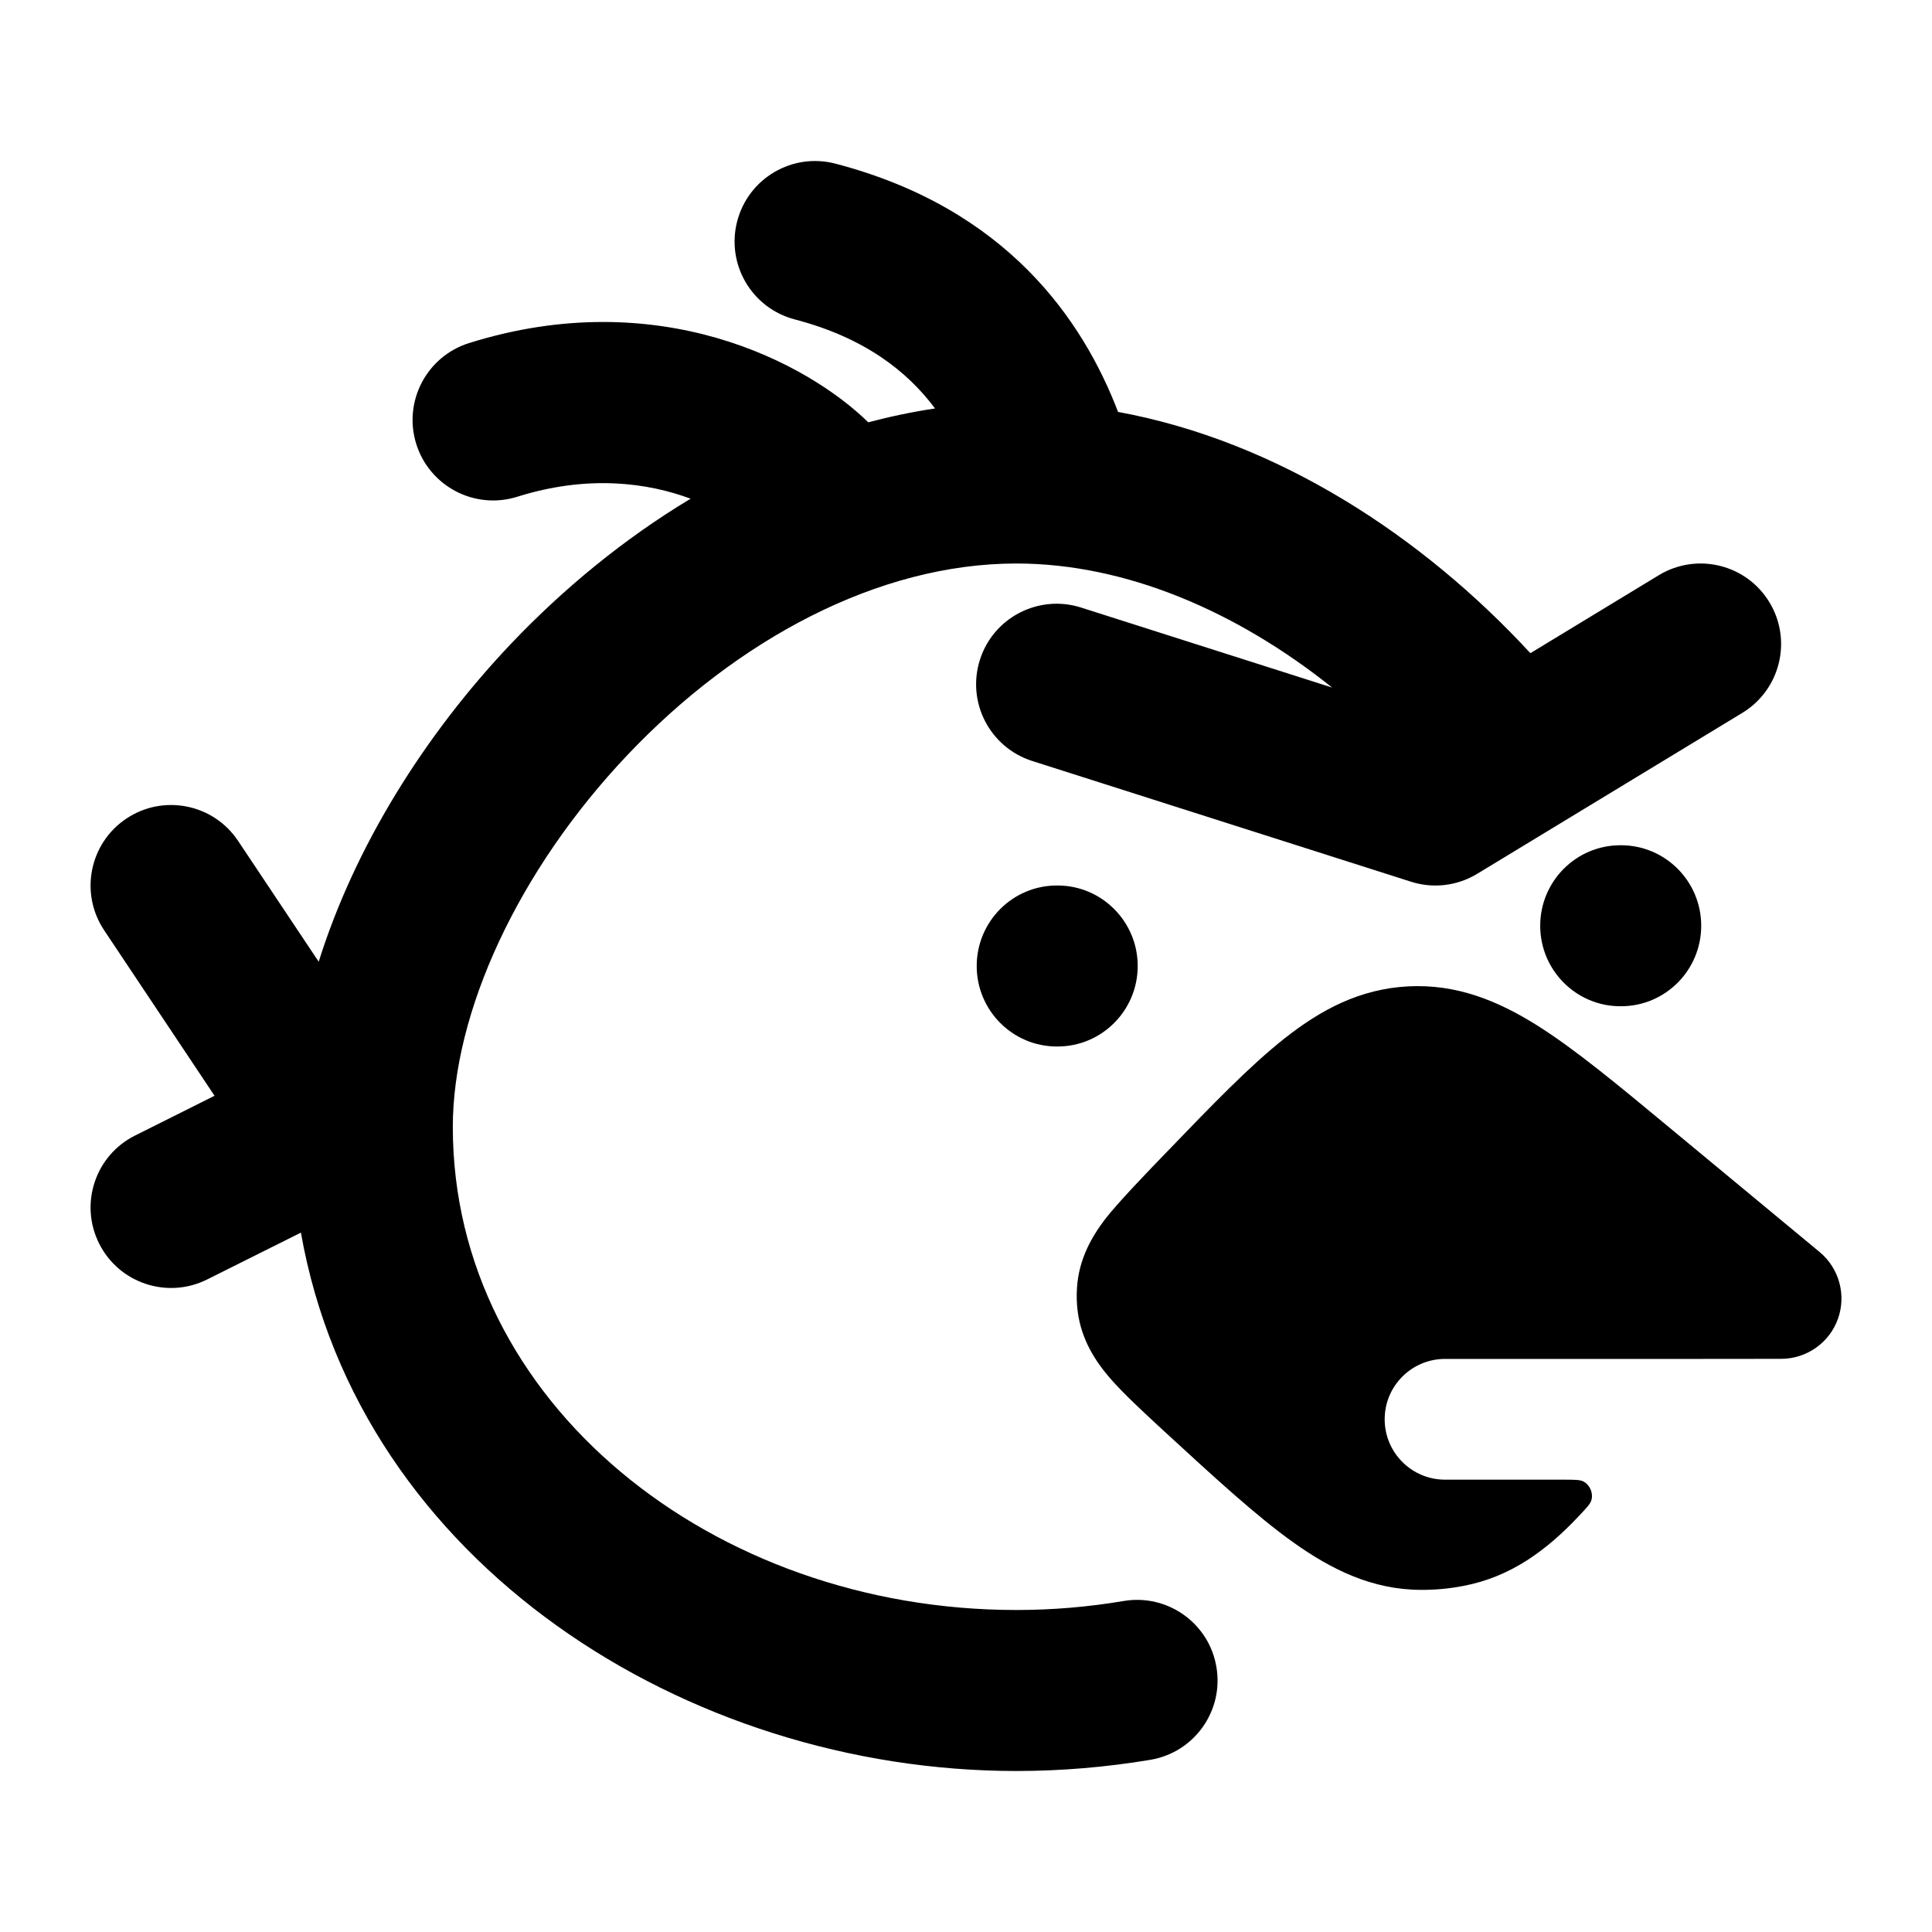 <svg width="24" height="24" viewBox="0 0 24 24" xmlns="http://www.w3.org/2000/svg">
<path class="pr-icon-bulk-primary" d="M22.831 16.385C22.938 16.087 22.847 15.755 22.604 15.553L20.703 13.978C20.082 13.463 19.56 13.031 19.095 12.738C18.601 12.428 18.09 12.222 17.493 12.253C16.895 12.284 16.41 12.541 15.954 12.902C15.525 13.241 15.058 13.725 14.504 14.3C14.284 14.527 13.879 14.947 13.728 15.145C13.563 15.362 13.402 15.639 13.379 15.995C13.372 16.095 13.375 16.195 13.388 16.294C13.434 16.647 13.611 16.914 13.79 17.121C13.952 17.31 14.236 17.571 14.469 17.786C15.089 18.356 15.605 18.831 16.063 19.158C16.545 19.502 17.049 19.747 17.648 19.75C17.826 19.751 18.004 19.735 18.178 19.701C18.77 19.589 19.217 19.255 19.619 18.827C19.71 18.73 19.756 18.682 19.769 18.635C19.794 18.547 19.75 18.445 19.669 18.403C19.626 18.381 19.555 18.381 19.413 18.381H17.951C17.537 18.381 17.201 18.045 17.201 17.631C17.201 17.216 17.537 16.881 17.951 16.881H21.117C21.117 16.881 21.117 16.881 21.117 16.881L22.125 16.88C22.441 16.88 22.724 16.682 22.831 16.385Z" fill="currentColor"/>
<path class="pr-icon-bulk-primary" fill-rule="evenodd" clip-rule="evenodd" d="M20.137 12.5C20.687 12.5 21.133 12.052 21.133 11.5C21.133 10.948 20.687 10.5 20.137 10.5H20.129C19.579 10.5 19.133 10.948 19.133 11.5C19.133 12.052 19.579 12.5 20.129 12.5H20.137ZM13.137 13C13.687 13 14.133 12.552 14.133 12C14.133 11.448 13.687 11 13.137 11H13.129C12.579 11 12.133 11.448 12.133 12C12.133 12.552 12.579 13 13.129 13H13.137Z" fill="currentColor"/>
<path class="pr-icon-bulk-secondary" fill-rule="evenodd" clip-rule="evenodd" d="M10.378 2.033C9.844 1.893 9.298 2.213 9.158 2.747C9.018 3.282 9.338 3.828 9.873 3.968C10.733 4.192 11.27 4.61 11.615 5.074C11.335 5.116 11.058 5.174 10.786 5.246C10.028 4.505 8.184 3.523 5.826 4.262C5.299 4.428 5.006 4.989 5.171 5.516C5.337 6.043 5.898 6.336 6.425 6.171C7.309 5.893 8.049 5.998 8.579 6.195C7.75 6.693 6.996 7.315 6.346 7.999C5.267 9.137 4.405 10.524 3.959 11.947L2.957 10.445C2.651 9.986 2.03 9.862 1.571 10.168C1.111 10.474 0.987 11.095 1.293 11.555L2.665 13.612L1.678 14.106C1.184 14.352 0.984 14.953 1.231 15.447C1.478 15.941 2.079 16.141 2.573 15.894L3.738 15.312C4.461 19.417 8.532 22 12.625 22C13.188 22 13.745 21.952 14.291 21.861C14.836 21.769 15.203 21.254 15.111 20.709C15.02 20.164 14.504 19.797 13.96 19.888C13.522 19.962 13.075 20 12.625 20C8.854 20 5.625 17.425 5.625 14C5.625 12.582 6.431 10.816 7.797 9.376C9.157 7.943 10.911 7 12.625 7C13.982 7 15.362 7.592 16.548 8.541L13.429 7.547C12.903 7.38 12.34 7.67 12.173 8.196C12.005 8.723 12.296 9.285 12.822 9.453L17.528 10.953C17.803 11.041 18.103 11.005 18.35 10.855L21.645 8.855C22.116 8.568 22.267 7.953 21.98 7.481C21.694 7.009 21.079 6.859 20.607 7.145L19.011 8.114C17.67 6.661 15.873 5.481 13.889 5.117C13.454 3.982 12.512 2.59 10.378 2.033Z" fill="currentColor"/>
</svg>
